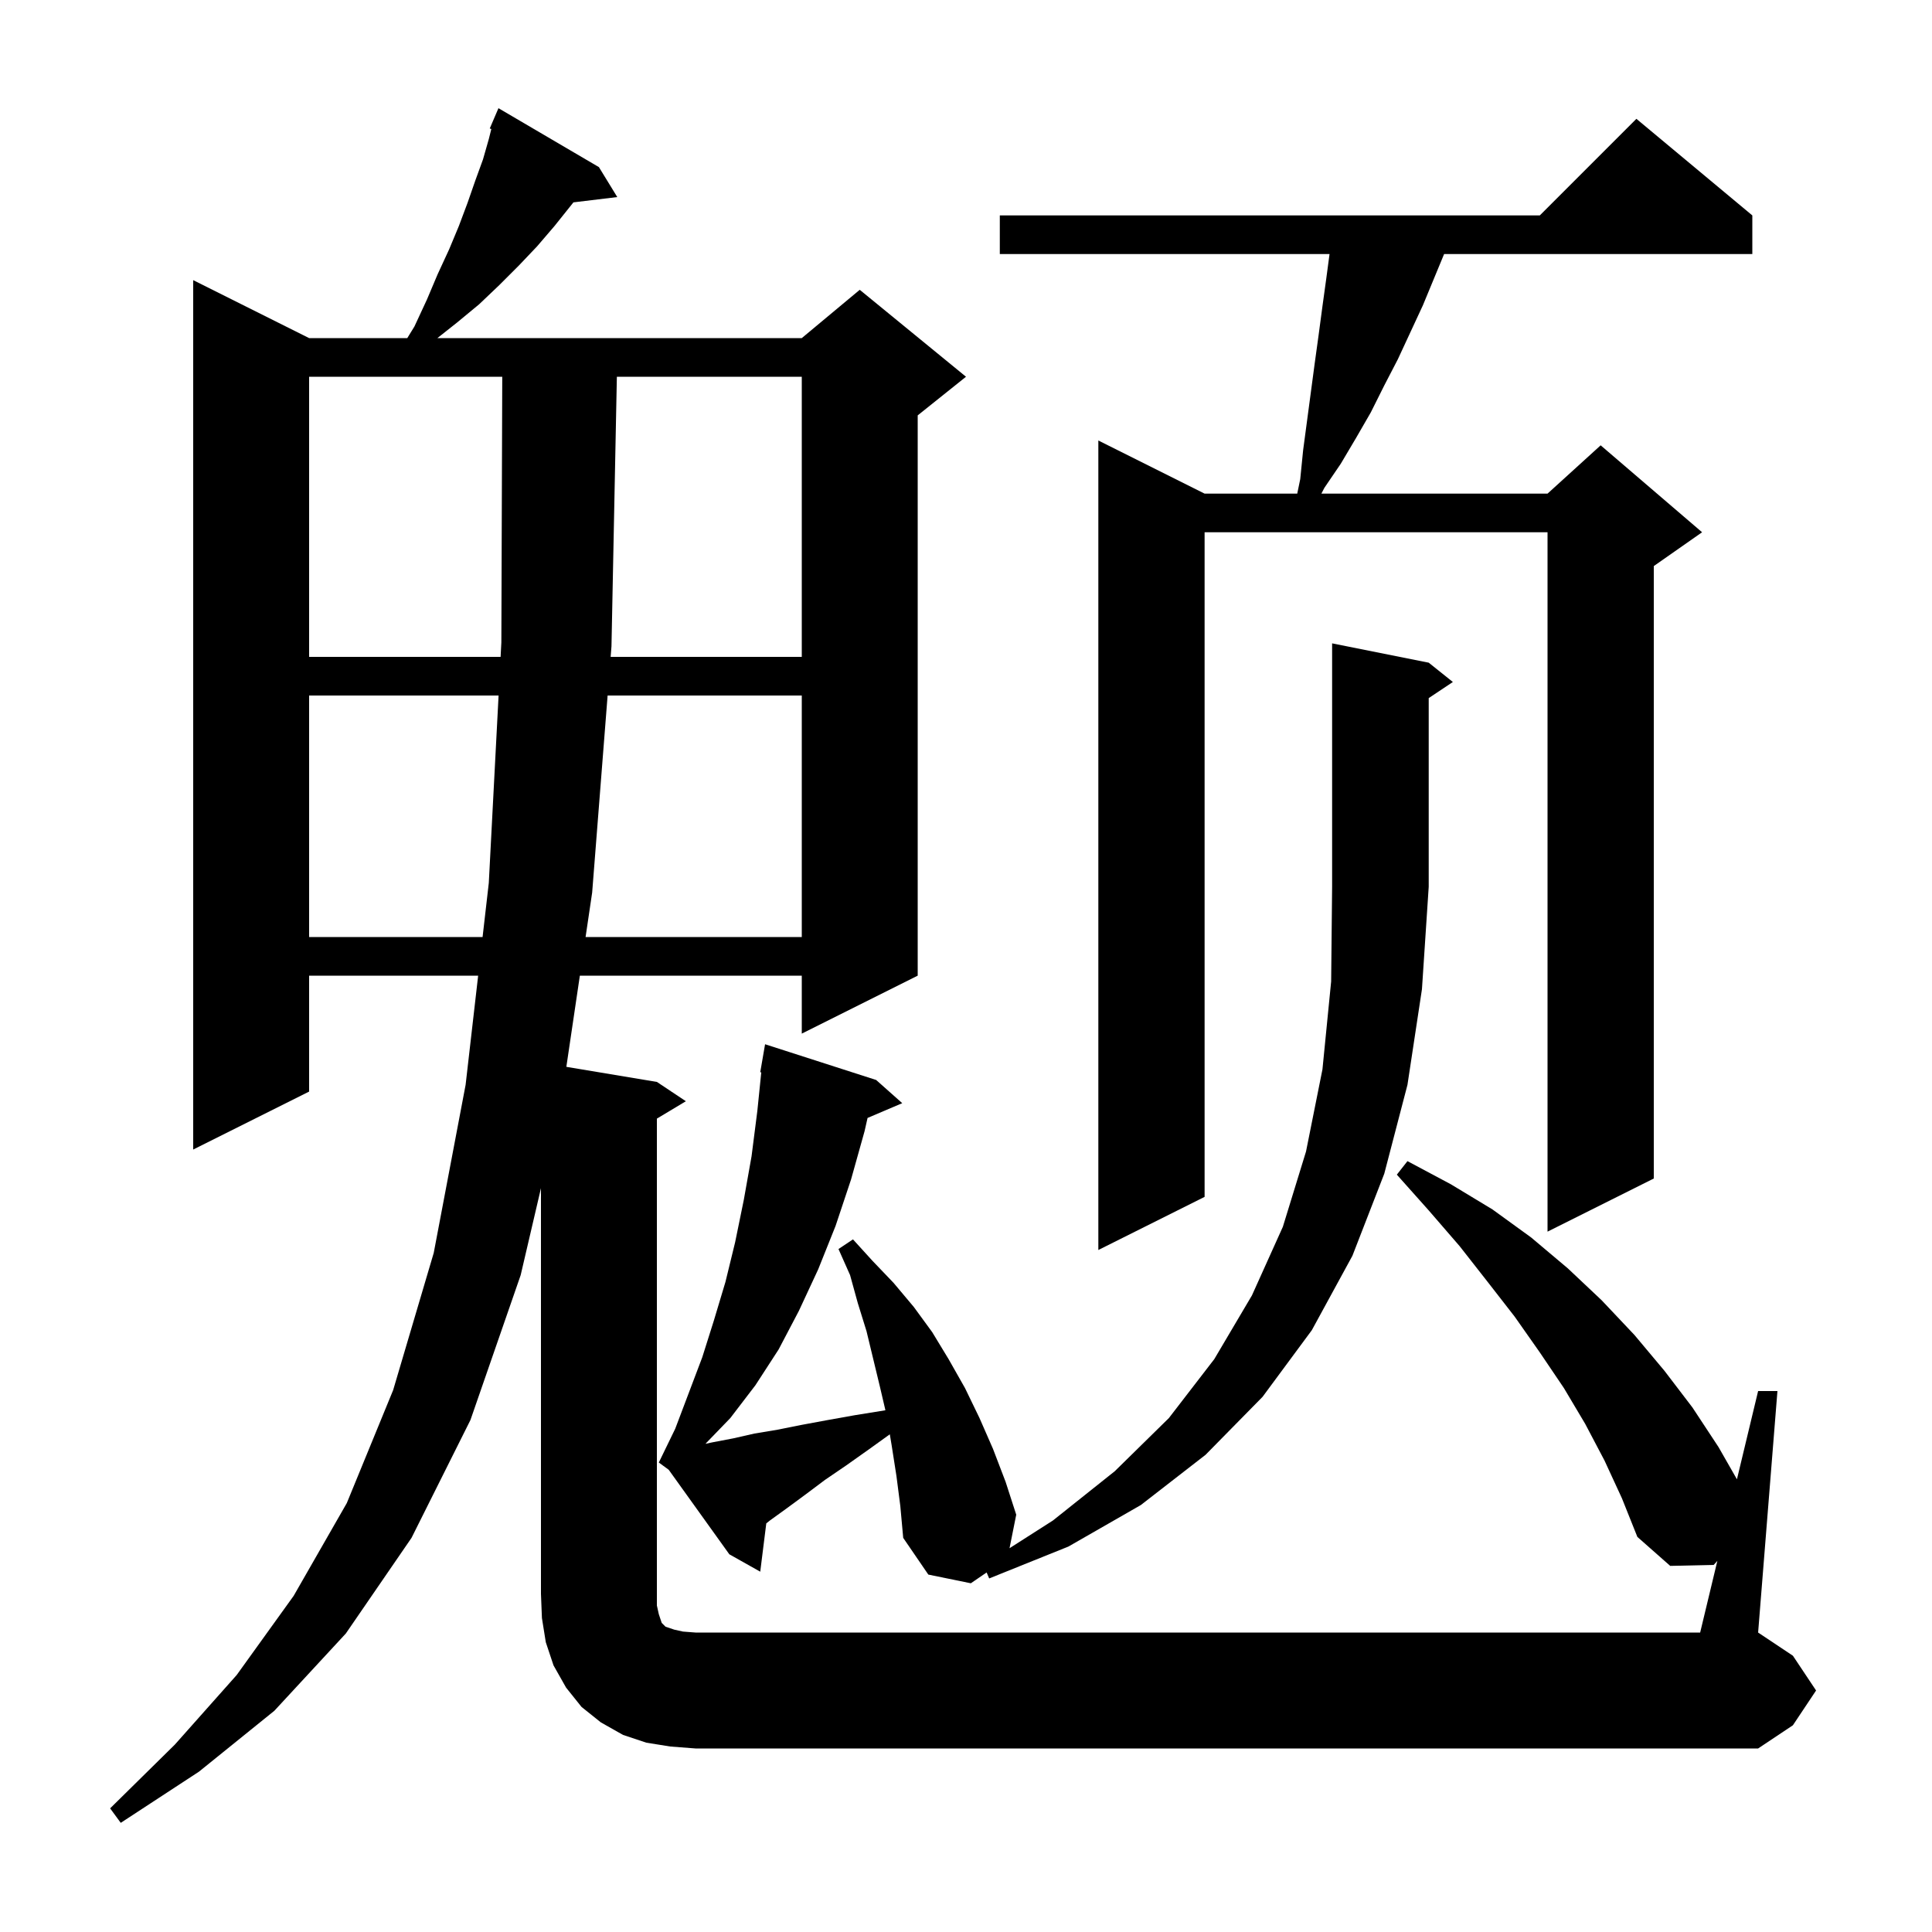 <svg xmlns="http://www.w3.org/2000/svg" xmlns:xlink="http://www.w3.org/1999/xlink" version="1.1" baseProfile="full" viewBox="0 0 200 200" width="200" height="200">
<g fill="black">
<path d="M 177.78 161.583 L 177.4 162.0 L 172.9 162.1 L 169.5 159.1 L 167.9 155.1 L 166.1 151.2 L 164.1 147.4 L 161.9 143.7 L 159.4 140.0 L 156.8 136.3 L 154.0 132.7 L 151.1 129.0 L 147.9 125.3 L 144.6 121.6 L 145.7 120.2 L 150.2 122.6 L 154.5 125.2 L 158.5 128.1 L 162.3 131.3 L 165.8 134.6 L 169.2 138.2 L 172.3 141.9 L 175.2 145.7 L 177.9 149.8 L 179.807 153.137 L 182.0 144.0 L 184.0 144.0 L 182.0 169.0 L 185.6 171.4 L 188.0 175.0 L 185.6 178.6 L 182.0 181.0 L 72.0 181.0 L 69.4 180.8 L 66.9 180.4 L 64.5 179.6 L 62.2 178.3 L 60.2 176.7 L 58.6 174.7 L 57.3 172.4 L 56.5 170.0 L 56.1 167.5 L 56.0 165.0 L 56.0 123.0 L 53.9 132.0 L 48.7 147.0 L 42.6 159.2 L 35.8 169.1 L 28.4 177.1 L 20.6 183.4 L 12.5 188.7 L 11.4 187.2 L 18.1 180.6 L 24.5 173.4 L 30.4 165.2 L 35.9 155.6 L 40.7 143.9 L 44.9 129.7 L 48.2 112.3 L 49.498 101.0 L 32.0 101.0 L 32.0 113.0 L 20.0 119.0 L 20.0 29.0 L 32.0 35.0 L 42.162 35.0 L 42.9 33.8 L 44.2 31.0 L 45.3 28.4 L 46.5 25.8 L 47.5 23.4 L 48.4 21.0 L 49.2 18.7 L 50.0 16.5 L 50.6 14.4 L 50.861 13.357 L 50.7 13.3 L 51.6 11.2 L 62.0 17.3 L 63.9 20.4 L 59.362 20.948 L 57.4 23.4 L 55.6 25.5 L 53.7 27.5 L 51.7 29.5 L 49.6 31.5 L 47.3 33.4 L 45.279 35.0 L 83.0 35.0 L 89.0 30.0 L 100.0 39.0 L 95.0 43.0 L 95.0 101.0 L 83.0 107.0 L 83.0 101.0 L 60.026 101.0 L 58.628 110.438 L 68.0 112.0 L 71.0 114.0 L 68.0 115.8 L 68.0 166.2 L 68.2 167.1 L 68.5 168.0 L 68.9 168.4 L 69.8 168.7 L 70.7 168.9 L 72.0 169.0 L 176.0 169.0 Z M 92.8 152.8 L 92.3 149.6 L 92.113 148.479 L 90.0 150.0 L 87.6 151.7 L 85.4 153.2 L 83.4 154.7 L 81.5 156.1 L 79.7 157.4 L 79.325 157.7 L 78.7 162.7 L 75.5 160.9 L 69.227 152.153 L 68.2 151.4 L 69.9 147.9 L 72.7 140.5 L 73.9 136.7 L 75.1 132.7 L 76.1 128.6 L 77.0 124.2 L 77.8 119.7 L 78.4 115.0 L 78.807 111.007 L 78.7 111.0 L 79.2 108.1 L 90.7 111.8 L 93.4 114.2 L 89.81 115.729 L 89.5 117.1 L 88.1 122.1 L 86.5 126.9 L 84.7 131.4 L 82.7 135.7 L 80.6 139.7 L 78.2 143.4 L 75.6 146.8 L 73.026 149.463 L 73.8 149.3 L 75.9 148.9 L 78.1 148.4 L 80.5 148.0 L 83.0 147.5 L 85.7 147.0 L 88.5 146.5 L 91.6 146.0 L 91.656 145.983 L 91.1 143.6 L 89.7 137.8 L 88.8 134.9 L 88.0 132.0 L 86.8 129.3 L 88.3 128.3 L 90.3 130.5 L 92.5 132.8 L 94.6 135.3 L 96.5 137.9 L 98.2 140.7 L 99.9 143.7 L 101.4 146.8 L 102.8 150.0 L 104.1 153.4 L 105.2 156.8 L 104.506 160.271 L 109.0 157.4 L 115.4 152.3 L 121.0 146.8 L 125.7 140.7 L 129.6 134.1 L 132.8 127.0 L 135.2 119.2 L 136.9 110.7 L 137.8 101.6 L 137.9 91.8 L 137.9 66.6 L 147.9 68.6 L 150.4 70.6 L 147.9 72.267 L 147.9 91.8 L 147.2 102.4 L 145.7 112.3 L 143.3 121.5 L 140.0 130.0 L 135.8 137.7 L 130.7 144.6 L 124.8 150.6 L 118.1 155.8 L 110.6 160.1 L 102.4 163.4 L 102.135 162.781 L 100.5 163.9 L 96.1 163.0 L 93.5 159.2 L 93.2 155.9 Z M 181.4 22.3 L 181.4 26.3 L 149.493 26.3 L 147.3 31.6 L 144.7 37.2 L 143.3 39.9 L 141.9 42.7 L 140.4 45.3 L 138.8 48.0 L 137.1 50.5 L 136.789 51.1 L 160.2 51.1 L 165.7 46.1 L 176.2 55.1 L 171.2 58.6 L 171.2 122.0 L 160.2 127.5 L 160.2 55.1 L 124.7 55.1 L 124.7 123.9 L 113.7 129.4 L 113.7 45.6 L 124.7 51.1 L 134.29 51.1 L 134.6 49.6 L 134.9 46.6 L 136.1 37.6 L 136.5 34.7 L 136.9 31.7 L 137.3 28.8 L 137.633 26.3 L 103.5 26.3 L 103.5 22.3 L 159.4 22.3 L 169.4 12.3 Z M 32.0 72.0 L 32.0 97.0 L 49.957 97.0 L 50.6 91.4 L 51.613 72.0 Z M 62.9 72.0 L 61.3 92.4 L 60.619 97.0 L 83.0 97.0 L 83.0 72.0 Z M 32.0 39.0 L 32.0 68.0 L 51.822 68.0 L 51.9 66.5 L 51.993 39.0 Z M 63.858 39.0 L 63.3 66.9 L 63.214 68.0 L 83.0 68.0 L 83.0 39.0 Z " />
</g>
</svg>
